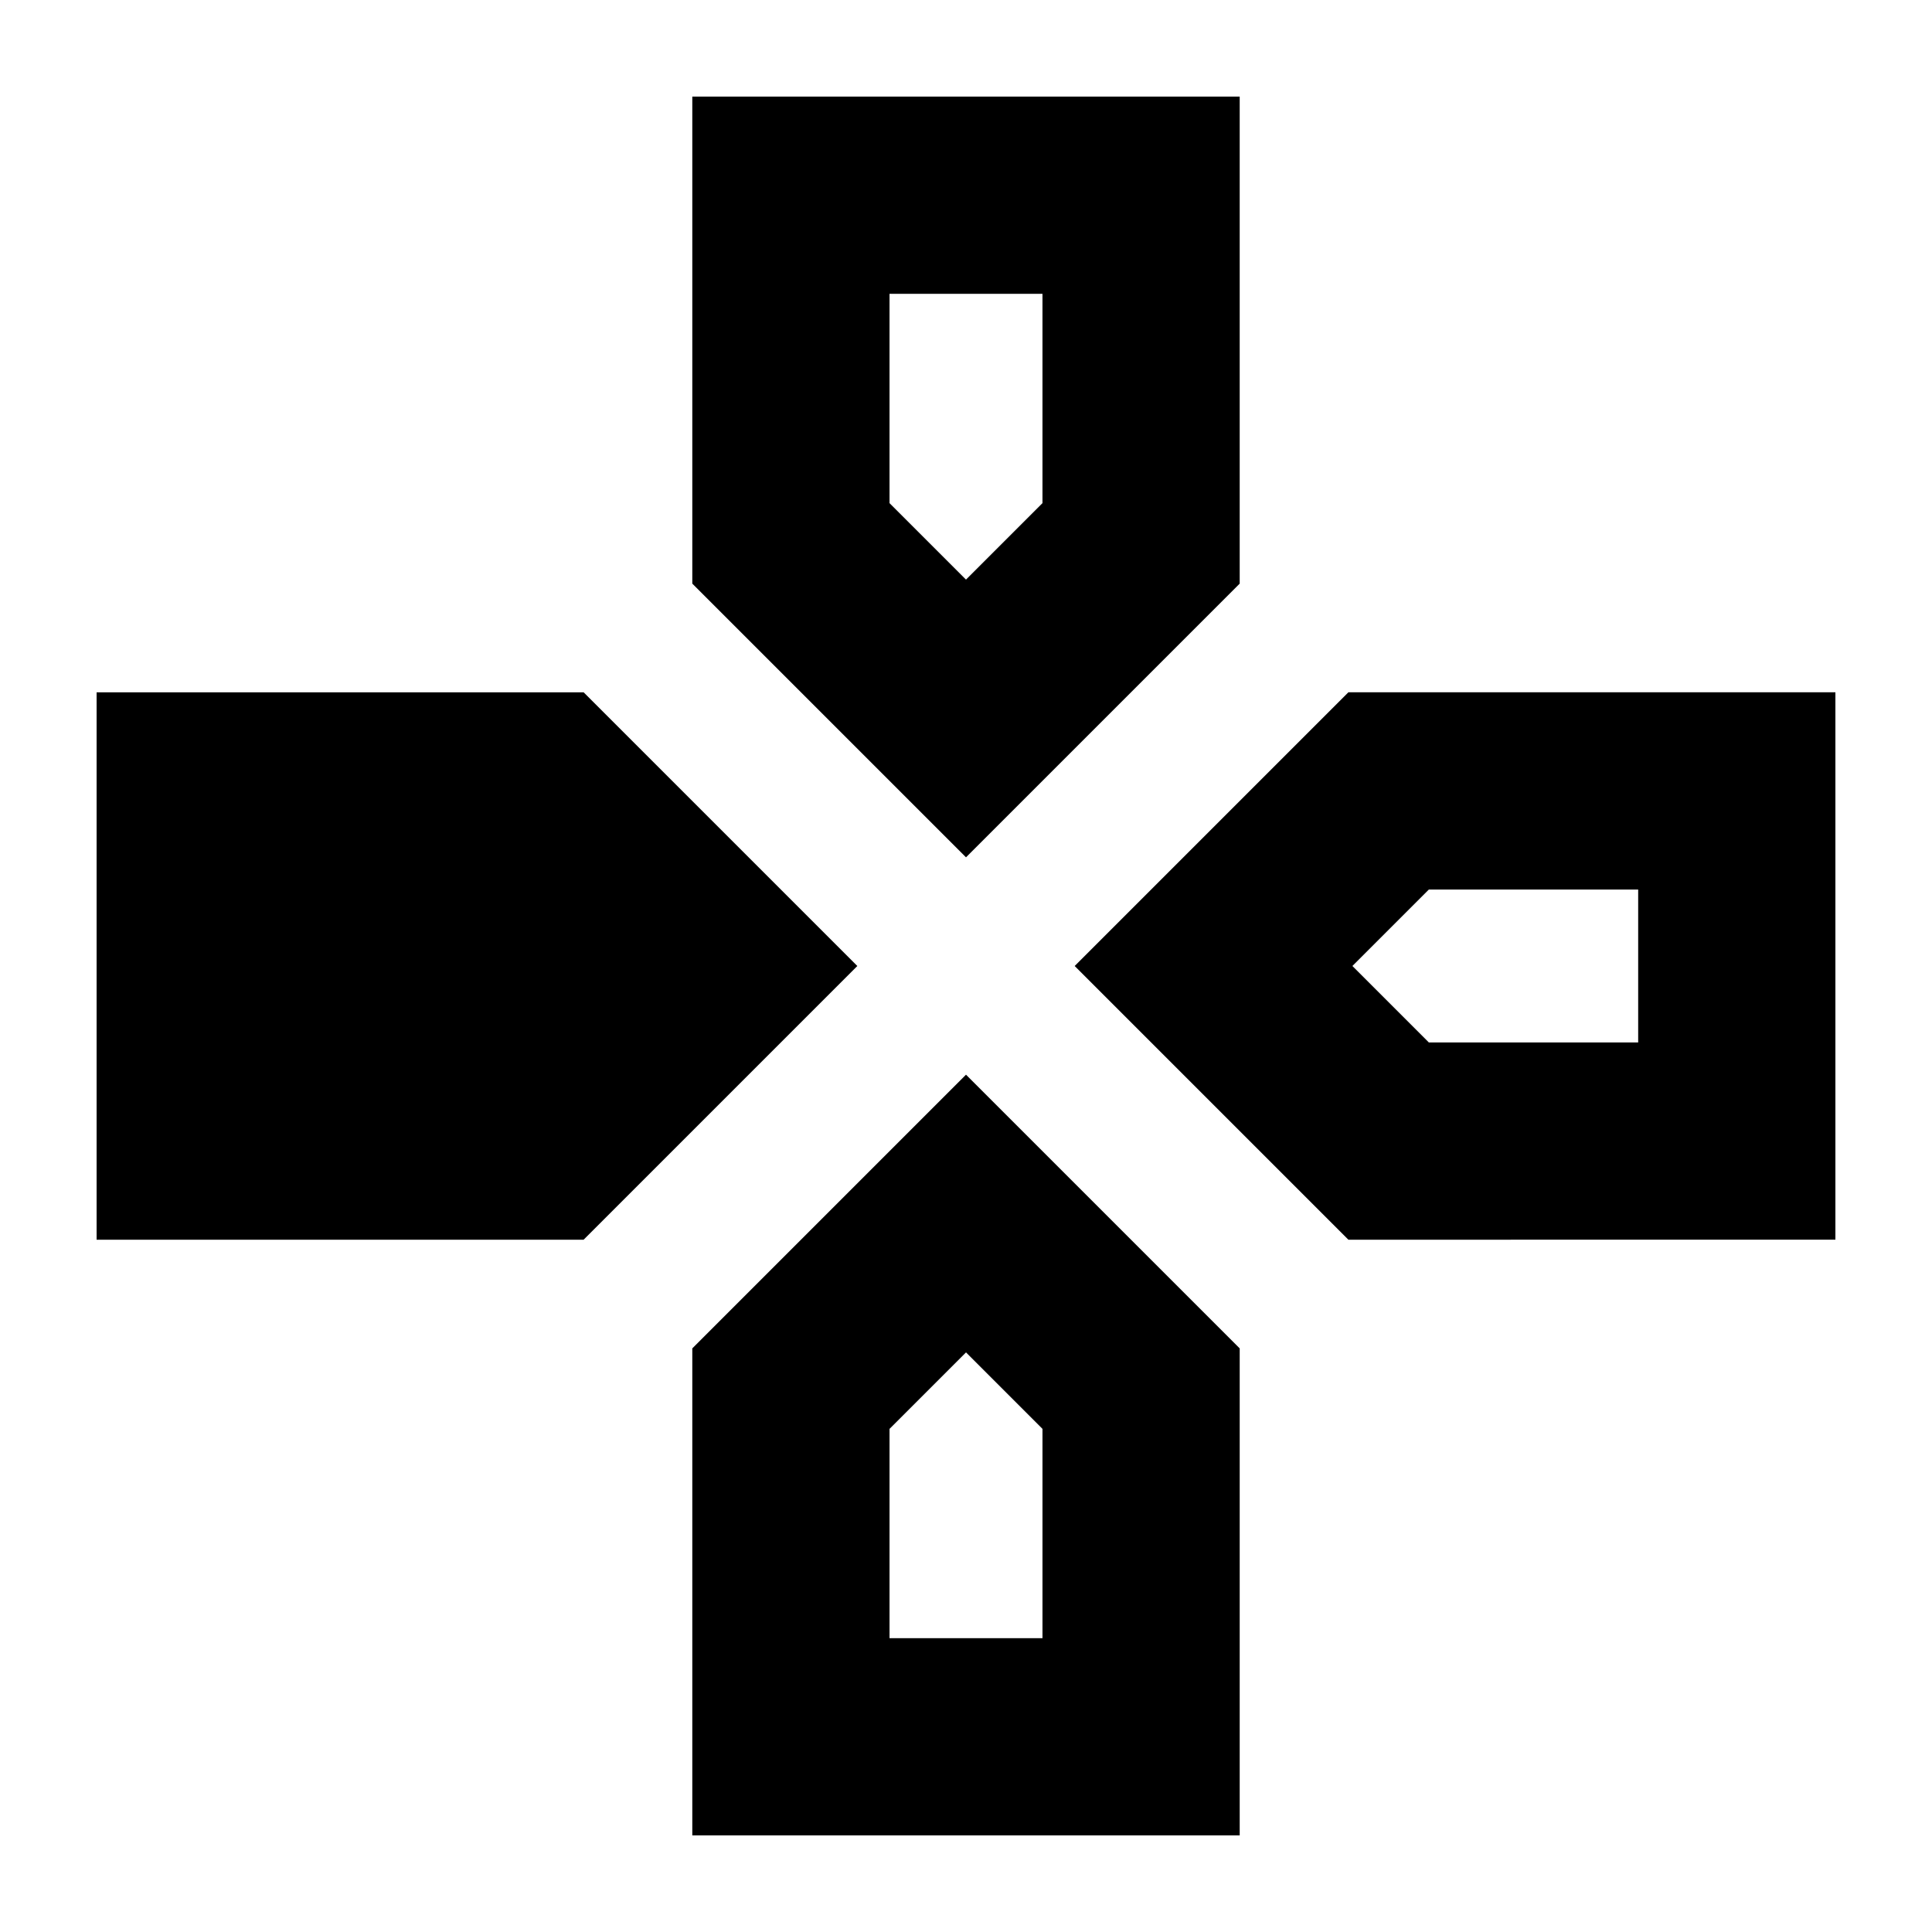 <svg xmlns="http://www.w3.org/2000/svg" height="24" viewBox="0 -960 960 960" width="24"><path d="M480-534 344-670v-242h272v242L480-534Zm190 190L534-480l136-136h242v272H670Zm-622 0v-272h242l136 136-136 136H48ZM344-48v-242l136-136 136 136v242H344Zm136-624 38-38v-104h-76v104l38 38Zm-38 526h76v-104l-38-38-38 38v104Zm268-296h104v-76H710l-38 38 38 38Z"/></svg>